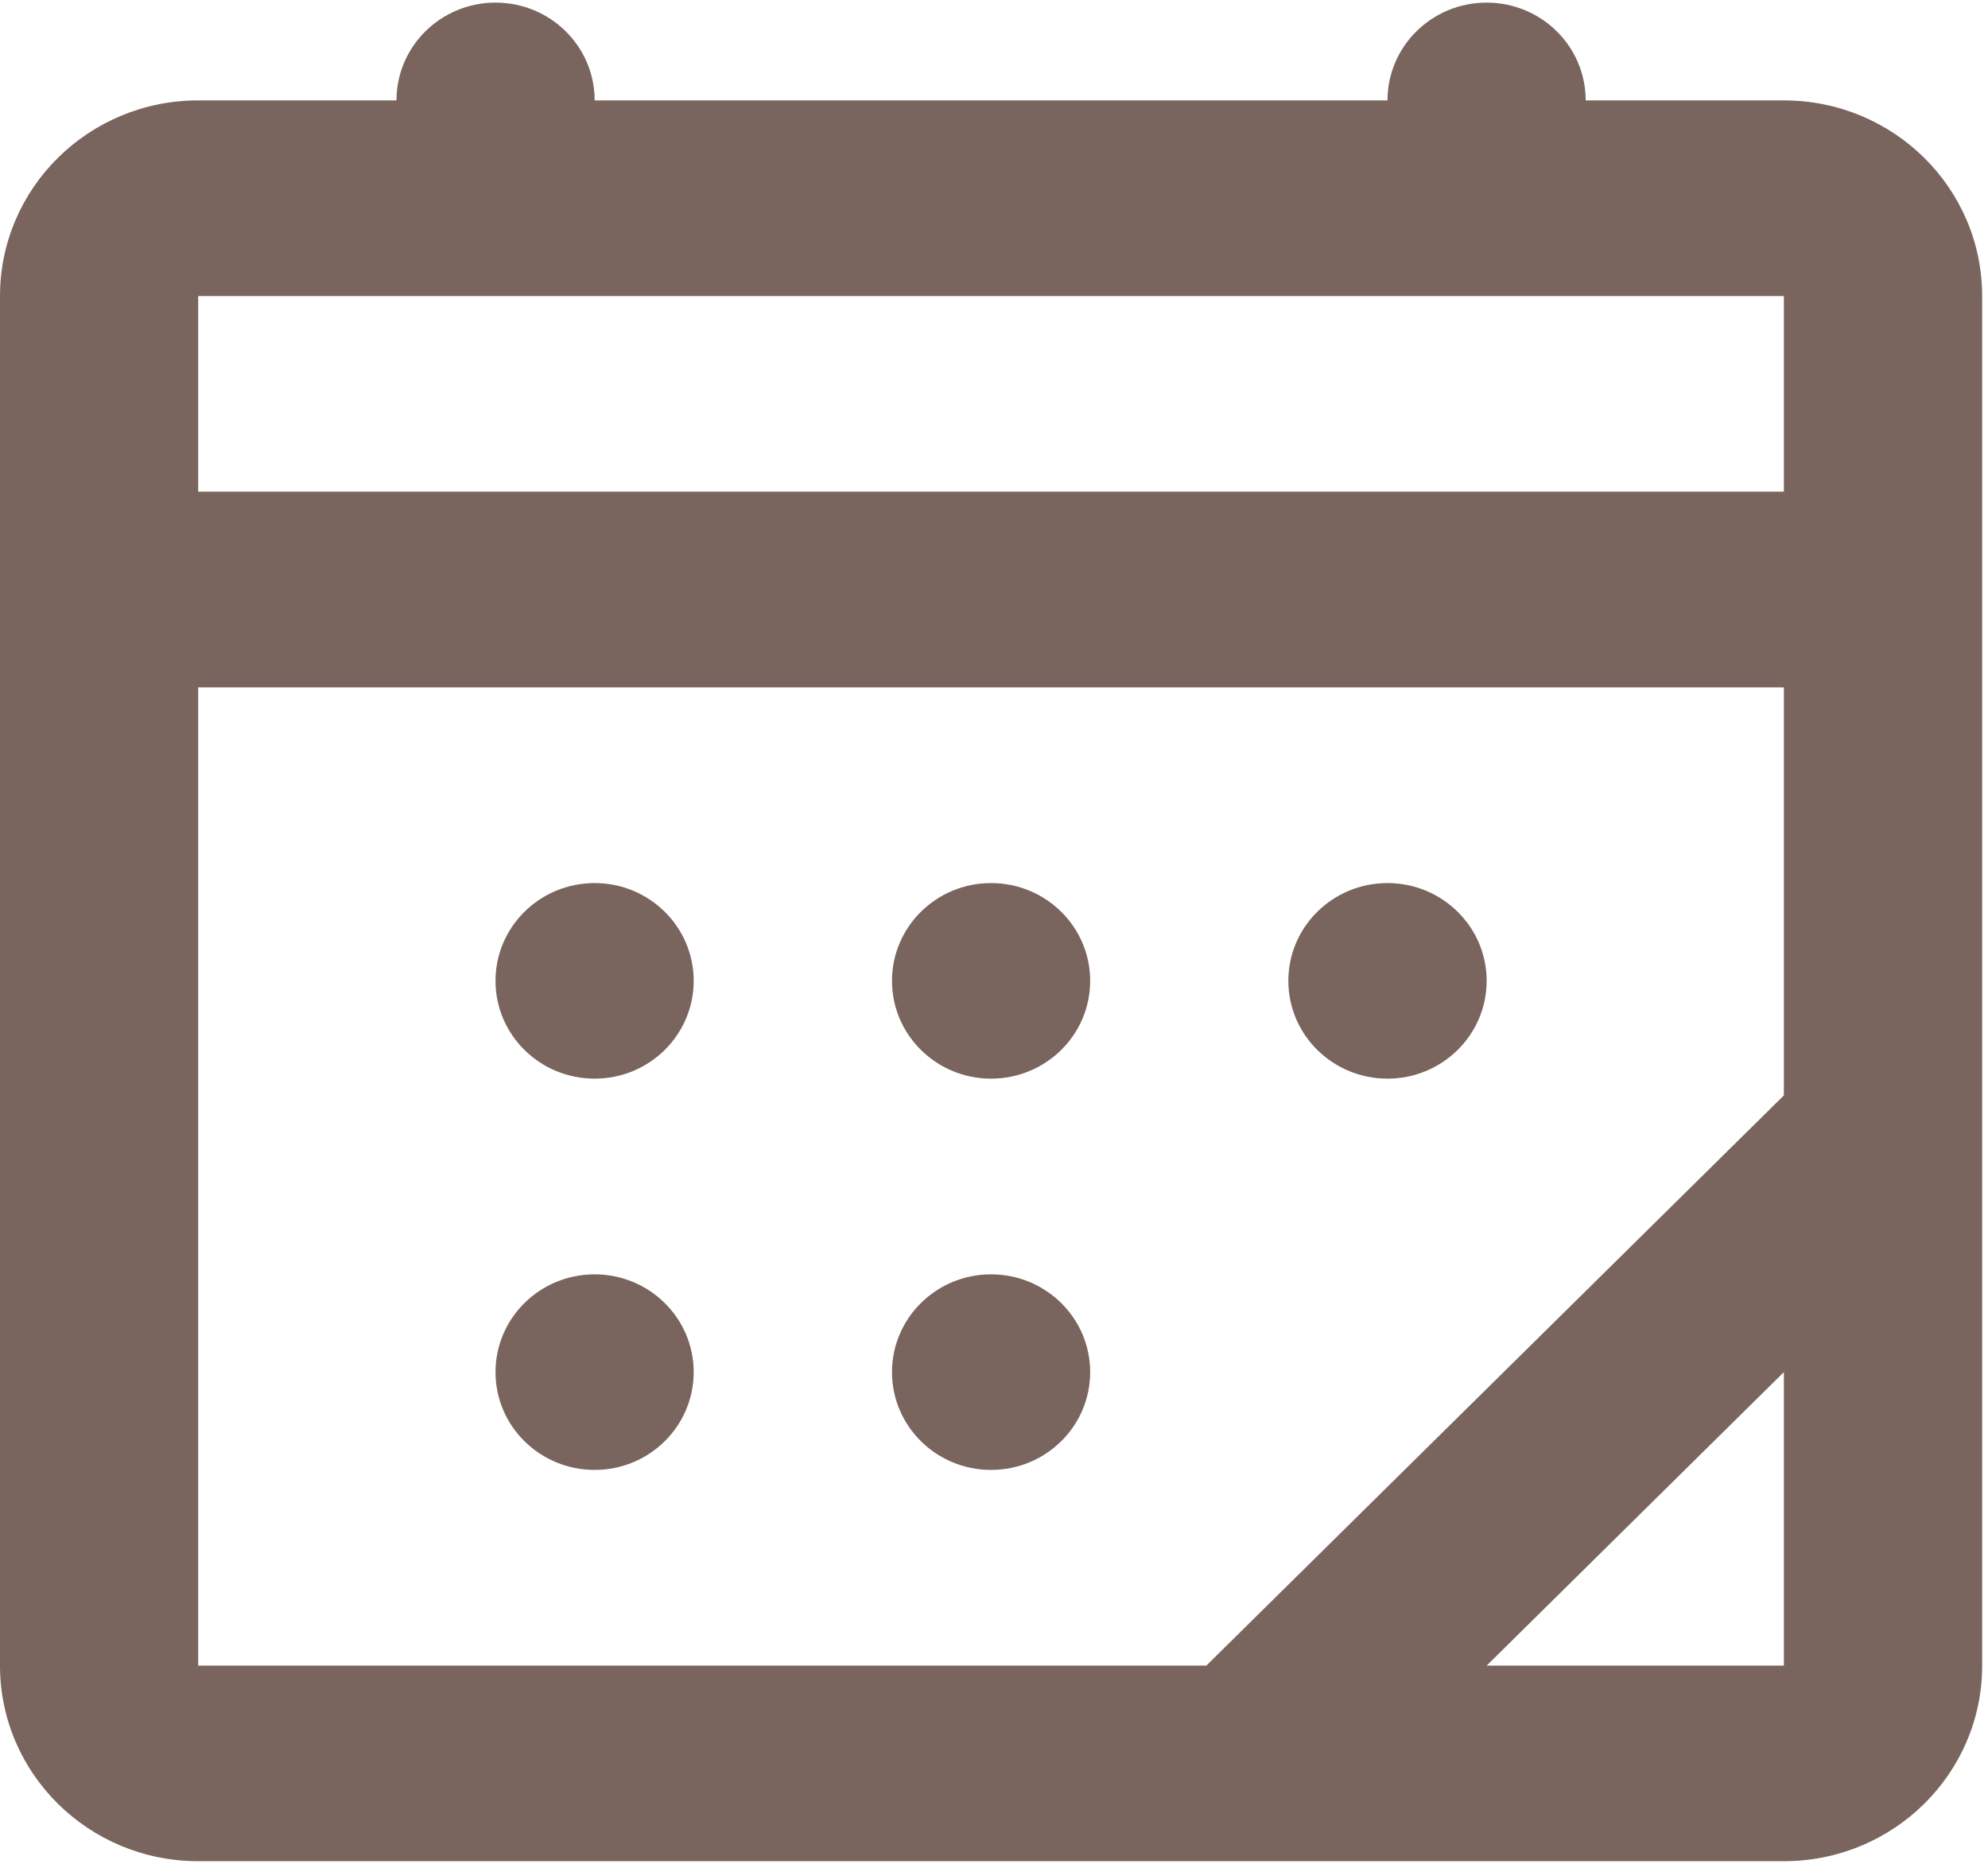 <svg width="16" height="15" viewBox="0 0 16 15" fill="none" xmlns="http://www.w3.org/2000/svg">
<path d="M4.786 8.681C5.226 8.681 5.583 8.329 5.583 7.894C5.583 7.459 5.226 7.107 4.786 7.107C4.345 7.107 3.988 7.459 3.988 7.894C3.988 8.329 4.345 8.681 4.786 8.681Z" fill="#79655E"/>
<path d="M8.774 7.894C8.774 8.329 8.417 8.681 7.976 8.681C7.536 8.681 7.179 8.329 7.179 7.894C7.179 7.459 7.536 7.107 7.976 7.107C8.417 7.107 8.774 7.459 8.774 7.894Z" fill="#79655E"/>
<path d="M11.167 8.681C11.607 8.681 11.965 8.329 11.965 7.894C11.965 7.459 11.607 7.107 11.167 7.107C10.726 7.107 10.369 7.459 10.369 7.894C10.369 8.329 10.726 8.681 11.167 8.681Z" fill="#79655E"/>
<path d="M5.583 11.043C5.583 11.478 5.226 11.83 4.786 11.83C4.345 11.83 3.988 11.478 3.988 11.043C3.988 10.608 4.345 10.256 4.786 10.256C5.226 10.256 5.583 10.608 5.583 11.043Z" fill="#79655E"/>
<path d="M7.976 11.83C8.417 11.83 8.774 11.478 8.774 11.043C8.774 10.608 8.417 10.256 7.976 10.256C7.536 10.256 7.179 10.608 7.179 11.043C7.179 11.478 7.536 11.83 7.976 11.83Z" fill="#79655E"/>
<path fill-rule="evenodd" clip-rule="evenodd" d="M4.786 0.808C4.786 0.373 4.429 0.021 3.988 0.021C3.548 0.021 3.191 0.373 3.191 0.808H1.595C0.714 0.808 0 1.513 0 2.383V13.405C0 14.274 0.714 14.979 1.595 14.979H14.357C15.239 14.979 15.953 14.274 15.953 13.405V2.383C15.953 1.513 15.239 0.808 14.357 0.808H12.762C12.762 0.373 12.405 0.021 11.965 0.021C11.524 0.021 11.167 0.373 11.167 0.808H4.786ZM1.595 3.957V2.383H14.357V3.957H1.595ZM1.595 5.532V13.405H9.709L14.357 8.816V5.532H1.595ZM14.357 11.043L11.965 13.405H14.357V11.043Z" fill="#79655E"/>
</svg>
